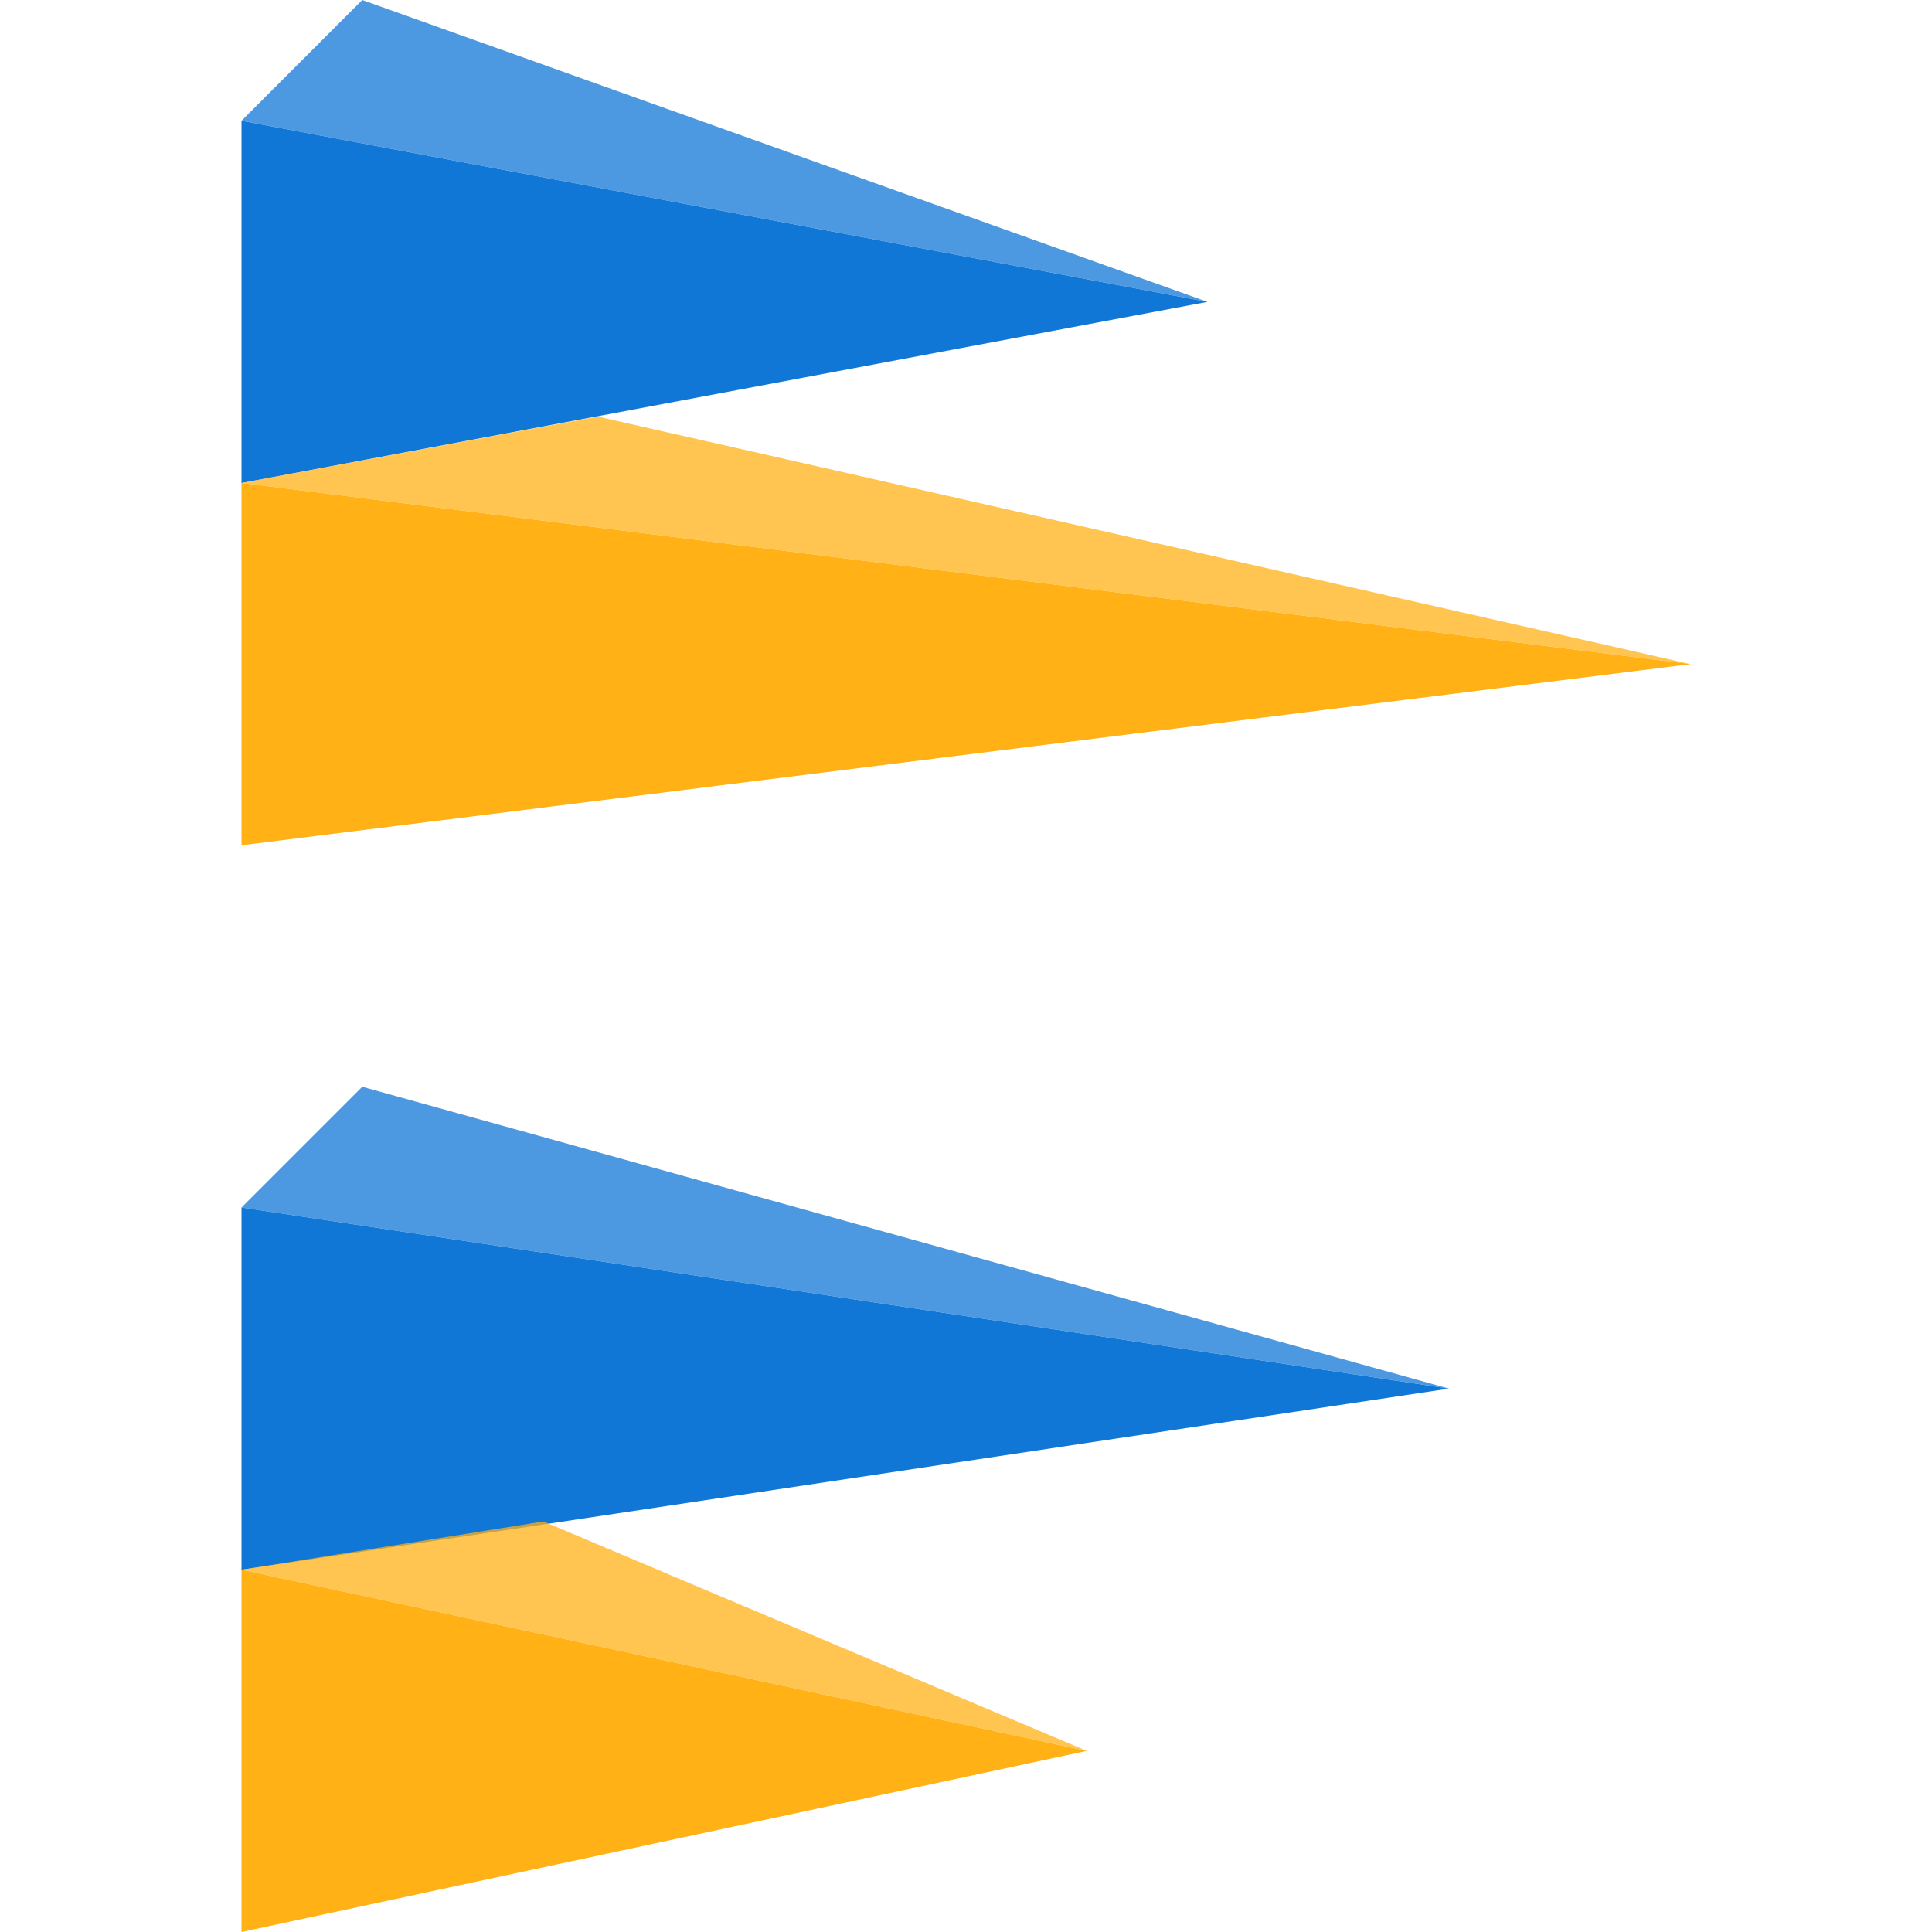 <?xml version="1.0" encoding="utf-8"?>
<!-- Generator: Adobe Illustrator 21.0.2, SVG Export Plug-In . SVG Version: 6.00 Build 0)  -->
<svg version="1.1" id="Create_Rotated_Pyramid_Bar_3D_Chart"
	 xmlns="http://www.w3.org/2000/svg" xmlns:xlink="http://www.w3.org/1999/xlink" x="0px" y="0px" viewBox="0 0 32 32"
	 style="enable-background:new 0 0 32 32;" xml:space="preserve">
<style type="text/css">
	.Yellow{fill:#FFB115;}
	.Blue{fill:#1177D7;}
	.st0{opacity:0.75;}
</style>
<path class="Yellow" d="M4,26l14,3L4,32V26z M4,14l24-3L4,8V14z"/>
<path class="Blue" d="M4,20l20,3L4,26V20z M4,8l16-3L4,2V8z"/>
<g class="st0">
	<path class="Yellow" d="M18,29L4,26l5-0.8L18,29z M9.9,6.9L4,8l24,3L9.9,6.9z"/>
	<path class="Blue" d="M6,18l18,5L4,20L6,18z M4,2l16,3L6,0L4,2z"/>
</g>
</svg>
